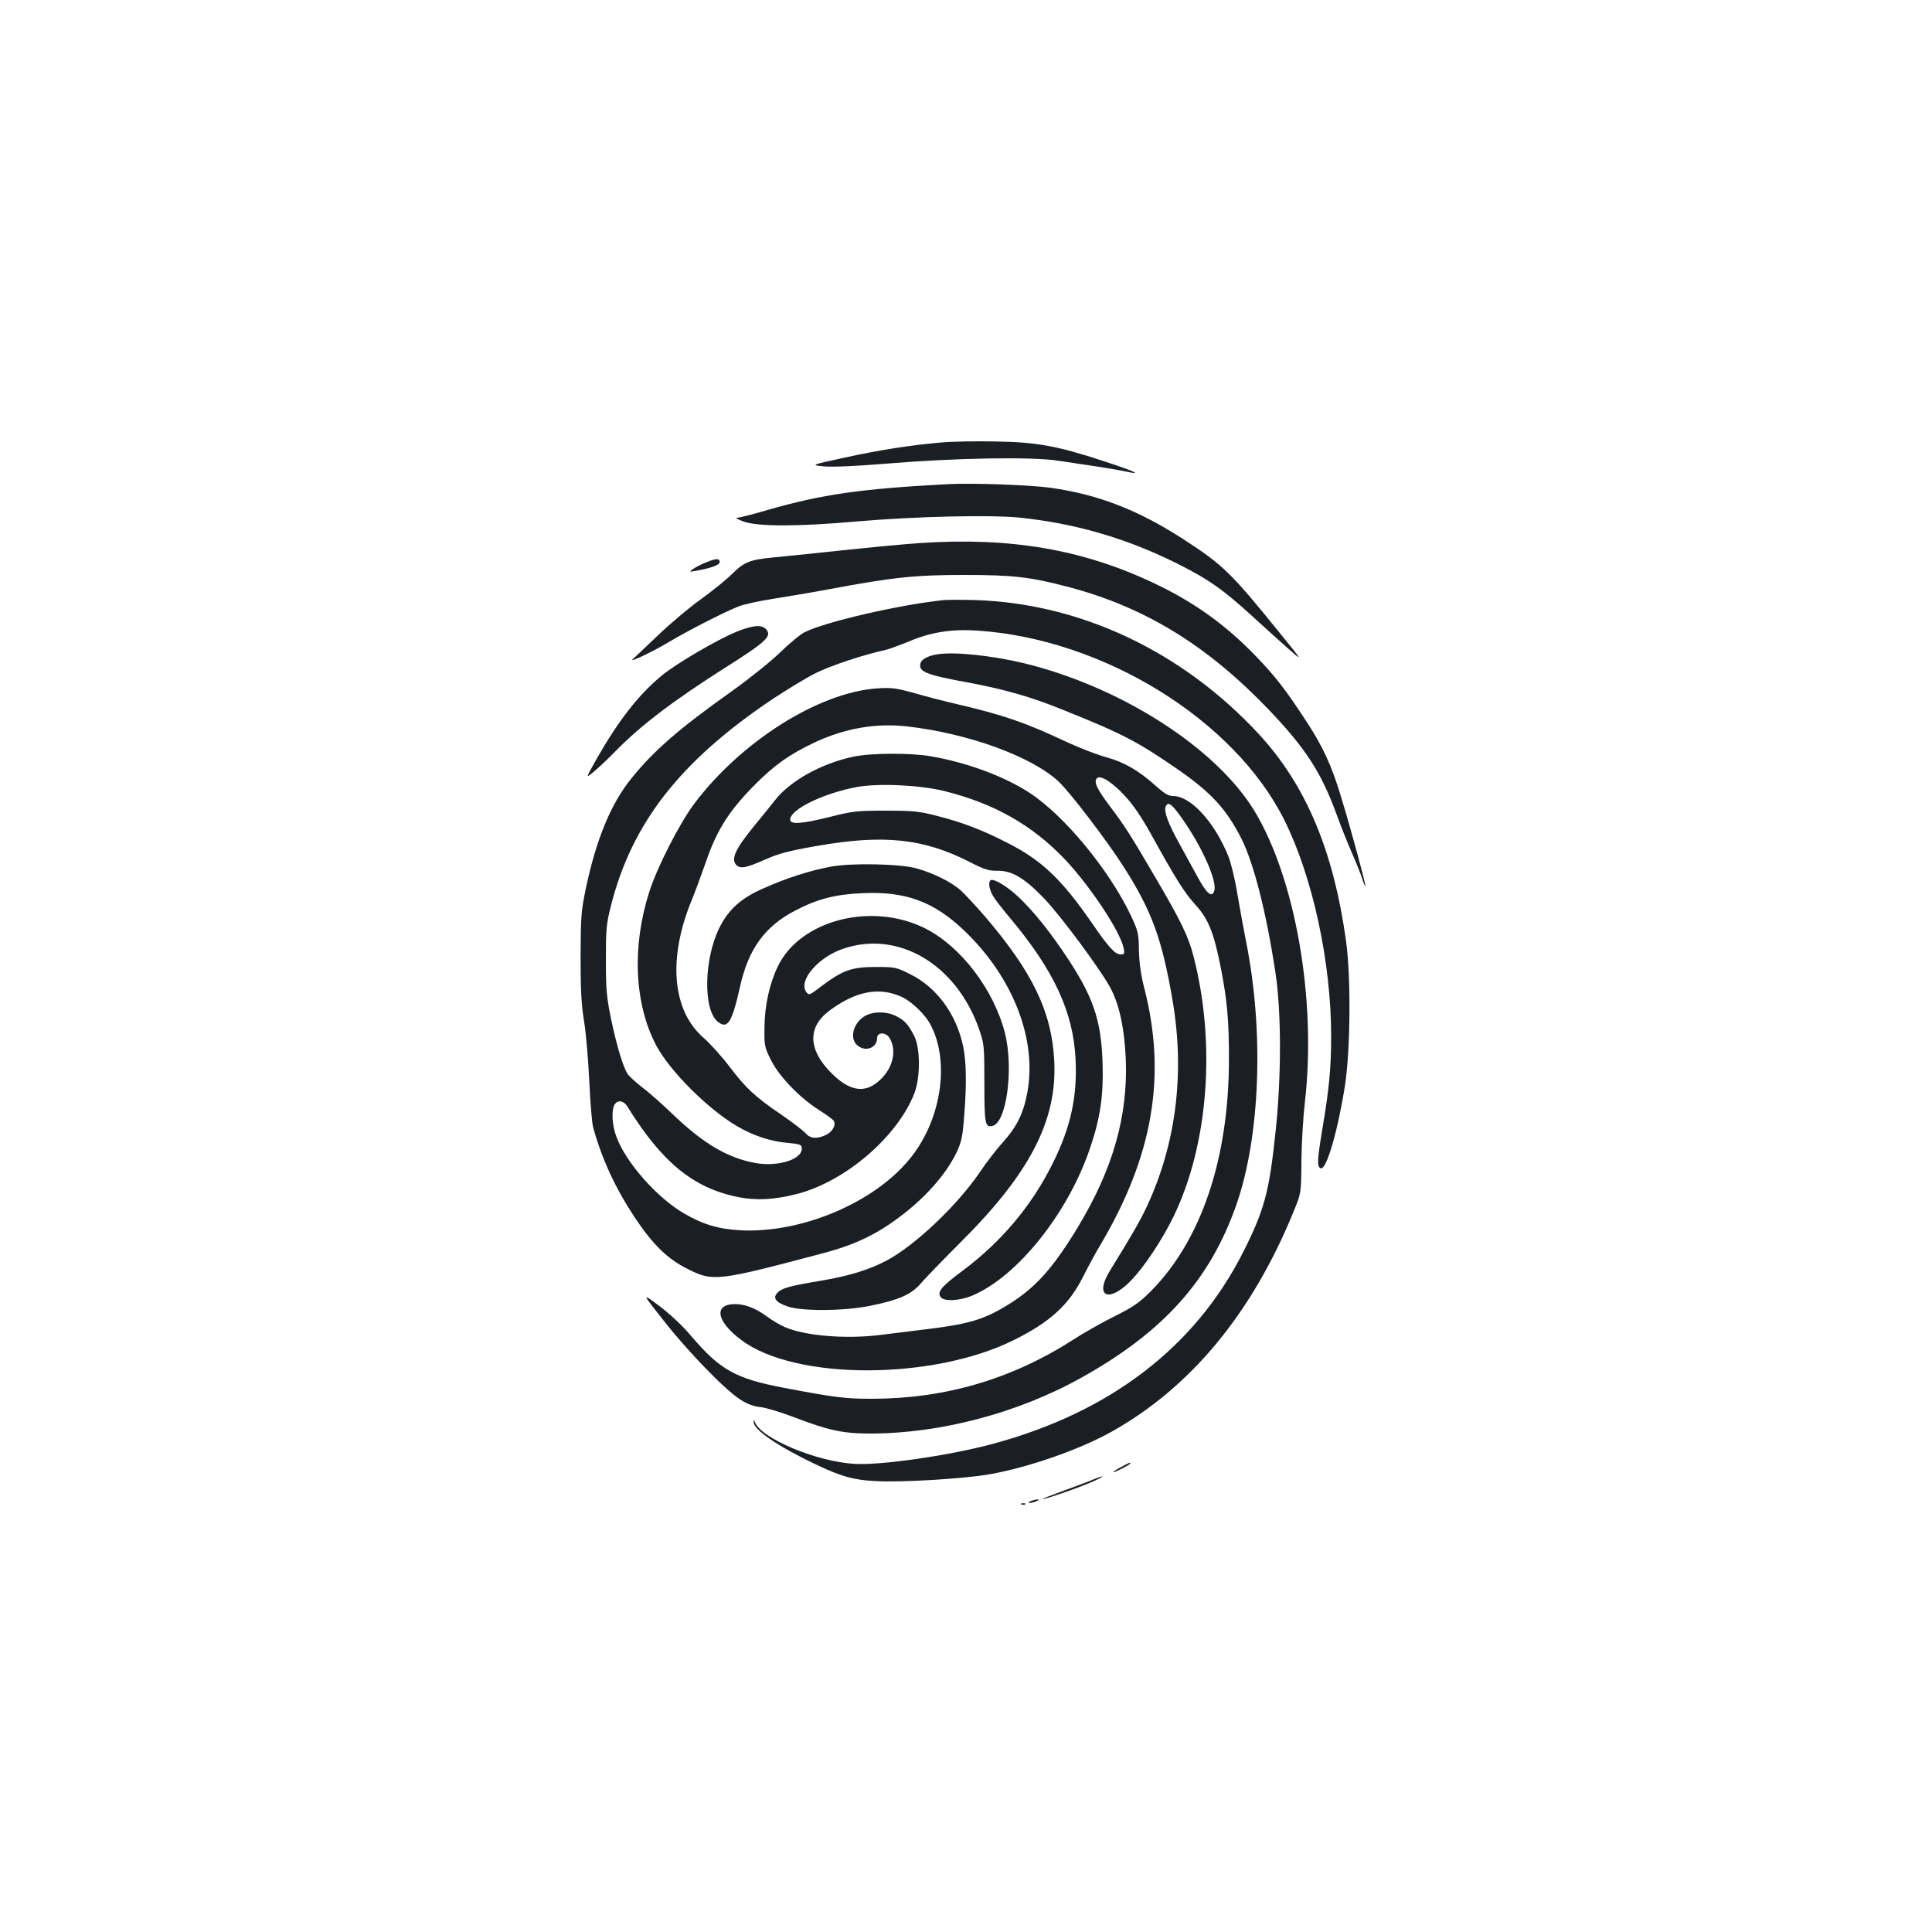 <?xml version="1.0" standalone="no"?>
<!DOCTYPE svg PUBLIC "-//W3C//DTD SVG 20010904//EN"
 "http://www.w3.org/TR/2001/REC-SVG-20010904/DTD/svg10.dtd">
<svg version="1.0" xmlns="http://www.w3.org/2000/svg"
 width="1000pt" height="1000pt" viewBox="0 0 1000 1000"
 preserveAspectRatio="xMidYMid meet">
<g transform="translate(0,1000) scale(0.1,-0.1)"
fill="#1b1f23" stroke="none">
<path d="M4875 7710 c-161 -14 -318 -38 -505 -79 -175 -38 -175 -38 -105 -45
44 -4 163 1 320 14 359 30 759 37 895 15 58 -9 148 -22 200 -30 52 -8 117 -19
144 -25 96 -21 54 -1 -111 53 -239 79 -349 99 -563 102 -96 2 -220 0 -275 -5z"/>
<path d="M4905 7494 c-453 -24 -650 -53 -930 -133 -77 -23 -149 -41 -160 -41
-11 0 5 -9 35 -20 75 -26 282 -26 585 1 303 26 684 35 840 20 285 -29 548
-105 806 -232 173 -86 246 -137 407 -284 60 -55 142 -129 183 -165 74 -65 74
-65 -48 85 -250 309 -292 351 -498 484 -231 150 -439 231 -685 266 -107 15
-408 26 -535 19z"/>
<path d="M4760 7189 c-63 -4 -245 -21 -405 -38 -159 -17 -317 -33 -350 -36
-123 -12 -152 -23 -214 -84 -31 -31 -104 -90 -161 -131 -58 -41 -159 -126
-225 -189 -66 -63 -124 -118 -130 -123 -24 -22 108 41 189 90 99 59 281 152
358 183 28 11 110 29 182 40 72 11 201 33 286 49 337 63 448 74 700 74 257 0
342 -10 547 -64 389 -104 707 -298 1023 -626 196 -204 278 -330 358 -549 22
-61 58 -151 80 -201 22 -50 46 -110 53 -133 7 -22 14 -39 16 -37 4 4 -71 282
-124 456 -50 167 -95 265 -185 402 -105 160 -155 225 -258 332 -155 161 -319
279 -524 376 -369 176 -747 241 -1216 209z"/>
<path d="M3659 7091 c-26 -10 -57 -26 -70 -35 -24 -17 -24 -17 16 -10 74 13
120 30 120 44 0 20 -16 21 -66 1z"/>
<path d="M4885 6894 c-230 -24 -611 -112 -720 -166 -22 -11 -78 -57 -125 -103
-47 -46 -159 -136 -250 -201 -276 -196 -406 -309 -522 -453 -106 -131 -181
-313 -235 -566 -25 -120 -27 -148 -28 -355 0 -171 4 -251 18 -335 10 -60 22
-200 27 -310 5 -110 14 -218 20 -240 46 -166 114 -313 217 -469 93 -139 169
-213 272 -264 133 -67 153 -64 711 84 133 36 230 78 330 145 161 108 291 247
352 376 24 51 31 82 38 180 14 170 12 288 -5 368 -35 166 -137 305 -273 372
-73 37 -80 38 -181 38 -123 0 -169 -17 -280 -100 -61 -47 -64 -48 -78 -29 -42
58 61 179 190 223 285 98 586 -79 704 -414 27 -78 28 -86 28 -282 0 -209 4
-229 41 -221 74 14 112 299 65 483 -58 224 -228 447 -413 540 -276 138 -645
43 -761 -195 -43 -88 -69 -203 -70 -315 -2 -95 0 -104 32 -169 41 -84 145
-194 248 -260 40 -25 75 -51 78 -57 14 -21 -6 -57 -39 -73 -49 -23 -82 -20
-108 10 -13 14 -68 56 -123 94 -137 93 -184 137 -269 249 -40 53 -101 120
-134 149 -163 141 -186 411 -62 712 17 41 51 134 76 205 55 160 120 261 249
391 103 104 179 158 309 220 157 74 321 103 482 84 316 -36 642 -155 782 -284
59 -55 246 -299 337 -441 147 -230 200 -375 255 -698 63 -374 17 -738 -134
-1062 -38 -80 -70 -135 -192 -334 -81 -132 -5 -167 108 -51 71 72 165 215 224
337 178 370 218 887 103 1338 -27 107 -65 185 -194 405 -135 231 -161 272
-241 378 -67 89 -84 126 -66 144 18 18 78 -20 144 -91 43 -46 86 -109 137
-201 127 -229 170 -299 230 -365 66 -72 94 -143 130 -325 33 -168 42 -273 42
-470 0 -518 -144 -942 -406 -1205 -59 -59 -92 -81 -186 -128 -63 -31 -160 -86
-217 -123 -317 -203 -660 -303 -1035 -304 -143 0 -191 6 -456 56 -257 49 -334
93 -488 274 -38 46 -108 111 -160 150 -92 69 -92 69 20 -73 128 -163 317 -358
397 -410 37 -24 71 -37 106 -40 28 -3 104 -26 170 -51 182 -70 257 -86 398
-86 362 0 765 106 1091 288 426 237 667 505 804 895 124 354 144 897 51 1362
-11 55 -31 163 -44 240 -12 77 -34 168 -48 203 -73 179 -195 312 -287 312 -23
0 -45 13 -87 51 -89 80 -165 124 -256 149 -46 12 -139 48 -208 80 -213 100
-322 138 -565 195 -60 14 -159 39 -220 57 -98 27 -120 30 -195 25 -302 -21
-702 -273 -945 -595 -77 -102 -192 -327 -234 -457 -91 -283 -78 -580 35 -795
68 -130 265 -328 417 -418 85 -50 174 -80 268 -88 63 -6 69 -9 69 -30 0 -56
-124 -94 -238 -74 -142 25 -268 98 -425 248 -56 54 -129 119 -163 144 -33 26
-68 57 -76 70 -23 36 -55 141 -85 283 -23 113 -27 153 -27 305 0 157 2 186 26
281 108 429 359 750 836 1070 74 49 174 110 224 135 78 39 250 96 358 119 19
4 76 25 125 45 112 48 222 65 354 56 653 -43 1330 -462 1589 -981 147 -296
242 -736 242 -1119 0 -166 -11 -276 -46 -483 -26 -156 -28 -194 -8 -200 30
-10 89 195 126 431 28 188 31 558 5 746 -65 468 -208 806 -450 1069 -396 428
-921 677 -1467 695 -69 2 -143 2 -165 0z m1233 -1130 c103 -145 183 -324 167
-375 -12 -37 -38 -16 -83 66 -24 44 -68 124 -97 177 -58 104 -81 167 -72 192
12 30 32 16 85 -60z m-1455 -922 c55 -24 128 -94 156 -151 99 -193 51 -493
-110 -689 -185 -228 -561 -386 -876 -370 -115 6 -197 31 -297 90 -138 82 -296
261 -345 393 -23 60 -27 134 -11 166 15 27 47 24 67 -8 179 -289 341 -422 573
-469 96 -19 186 -14 305 16 249 64 518 294 607 519 33 84 32 238 -1 301 -31
59 -48 78 -93 101 -49 25 -121 25 -163 -1 -63 -39 -80 -122 -32 -155 42 -30
97 -6 97 42 0 31 44 32 64 1 37 -61 21 -147 -41 -210 -78 -80 -160 -72 -259
27 -121 120 -126 238 -12 323 135 101 255 125 371 74z"/>
<path d="M3812 6730 c-100 -41 -311 -164 -386 -226 -120 -99 -223 -231 -335
-427 -61 -108 -61 -108 -16 -70 25 21 76 69 113 107 130 133 302 263 567 431
216 137 244 164 208 200 -22 23 -70 18 -151 -15z"/>
<path d="M4850 6613 c-45 -7 -79 -25 -85 -44 -14 -44 25 -61 226 -98 203 -37
344 -77 513 -146 304 -122 381 -162 586 -303 178 -123 257 -208 335 -362 64
-126 129 -381 176 -690 32 -204 32 -550 0 -840 -32 -300 -57 -393 -164 -606
-248 -494 -689 -833 -1297 -997 -221 -60 -578 -112 -715 -104 -199 11 -487
132 -518 217 -5 13 -6 13 -6 0 -2 -40 128 -128 324 -221 132 -62 191 -79 305
-85 133 -8 464 12 597 36 200 36 460 127 622 217 412 229 732 615 947 1143 39
95 39 95 40 260 1 91 9 228 18 305 61 527 -48 1154 -260 1506 -198 327 -689
642 -1189 765 -169 41 -367 62 -455 47z"/>
<path d="M4415 6083 c-164 -35 -324 -124 -403 -224 -23 -30 -73 -91 -110 -136
-98 -120 -120 -171 -90 -201 20 -20 51 -14 146 28 72 32 124 46 268 71 346 61
552 40 792 -82 77 -40 101 -47 145 -46 74 1 139 -37 240 -142 92 -96 305 -385
349 -473 44 -88 68 -206 75 -358 12 -295 -66 -570 -247 -870 -125 -207 -215
-309 -346 -393 -141 -89 -213 -111 -479 -142 -77 -10 -171 -21 -210 -26 -171
-20 -378 -3 -480 41 -27 11 -70 37 -97 57 -58 42 -109 62 -161 63 -115 1 -101
-88 30 -186 279 -210 995 -209 1415 2 184 92 281 181 352 322 25 50 66 126 92
169 272 460 343 874 227 1328 -18 68 -26 130 -28 195 -1 88 -4 101 -41 180
-113 238 -345 519 -526 637 -129 84 -322 156 -507 188 -106 19 -315 18 -406
-2z m471 -177 c259 -64 456 -176 626 -354 131 -139 287 -374 304 -460 6 -28 4
-32 -16 -32 -28 0 -60 34 -148 162 -156 226 -259 324 -433 413 -134 69 -236
108 -369 142 -93 24 -123 27 -265 27 -147 0 -171 -2 -288 -32 -150 -37 -207
-41 -207 -14 0 52 169 135 343 168 110 21 326 11 453 -20z"/>
<path d="M4305 5515 c-110 -20 -230 -58 -351 -112 -116 -50 -181 -108 -229
-202 -82 -163 -87 -429 -9 -490 50 -40 73 -3 114 180 43 196 128 314 286 396
115 60 207 84 350 90 221 10 366 -43 523 -192 255 -243 380 -565 328 -842 -20
-107 -55 -176 -125 -254 -32 -35 -87 -106 -121 -157 -117 -172 -336 -379 -481
-456 -92 -49 -198 -81 -347 -106 -157 -26 -198 -38 -220 -62 -24 -27 -8 -49
53 -70 74 -26 295 -24 427 3 149 30 214 59 262 115 22 26 115 122 206 213 359
357 500 630 486 936 -12 256 -112 464 -362 755 -45 52 -100 111 -122 131 -47
43 -142 90 -228 114 -84 24 -334 29 -440 10z"/>
<path d="M5126 5443 c-12 -12 -5 -49 15 -82 11 -19 51 -70 89 -115 225 -269
325 -484 337 -727 10 -197 -26 -358 -121 -546 -107 -215 -264 -401 -462 -549
-113 -84 -136 -112 -114 -139 18 -22 97 -18 160 8 234 97 499 427 613 767 52
153 69 270 64 435 -7 232 -50 354 -208 585 -92 135 -184 243 -259 305 -54 44
-103 69 -114 58z"/>
<path d="M5800 2405 c-25 -13 -41 -24 -37 -25 11 0 87 39 87 45 0 7 0 7 -50
-20z"/>
<path d="M5660 2343 c-19 -9 -89 -35 -155 -59 -66 -24 -115 -43 -108 -43 16
-1 202 64 265 93 29 13 49 24 43 24 -5 0 -26 -7 -45 -15z"/>
<path d="M5335 2230 c-13 -5 -14 -9 -5 -9 8 0 24 4 35 9 13 5 14 9 5 9 -8 0
-24 -4 -35 -9z"/>
<path d="M5288 2213 c7 -3 16 -2 19 1 4 3 -2 6 -13 5 -11 0 -14 -3 -6 -6z"/>
</g>
</svg>
